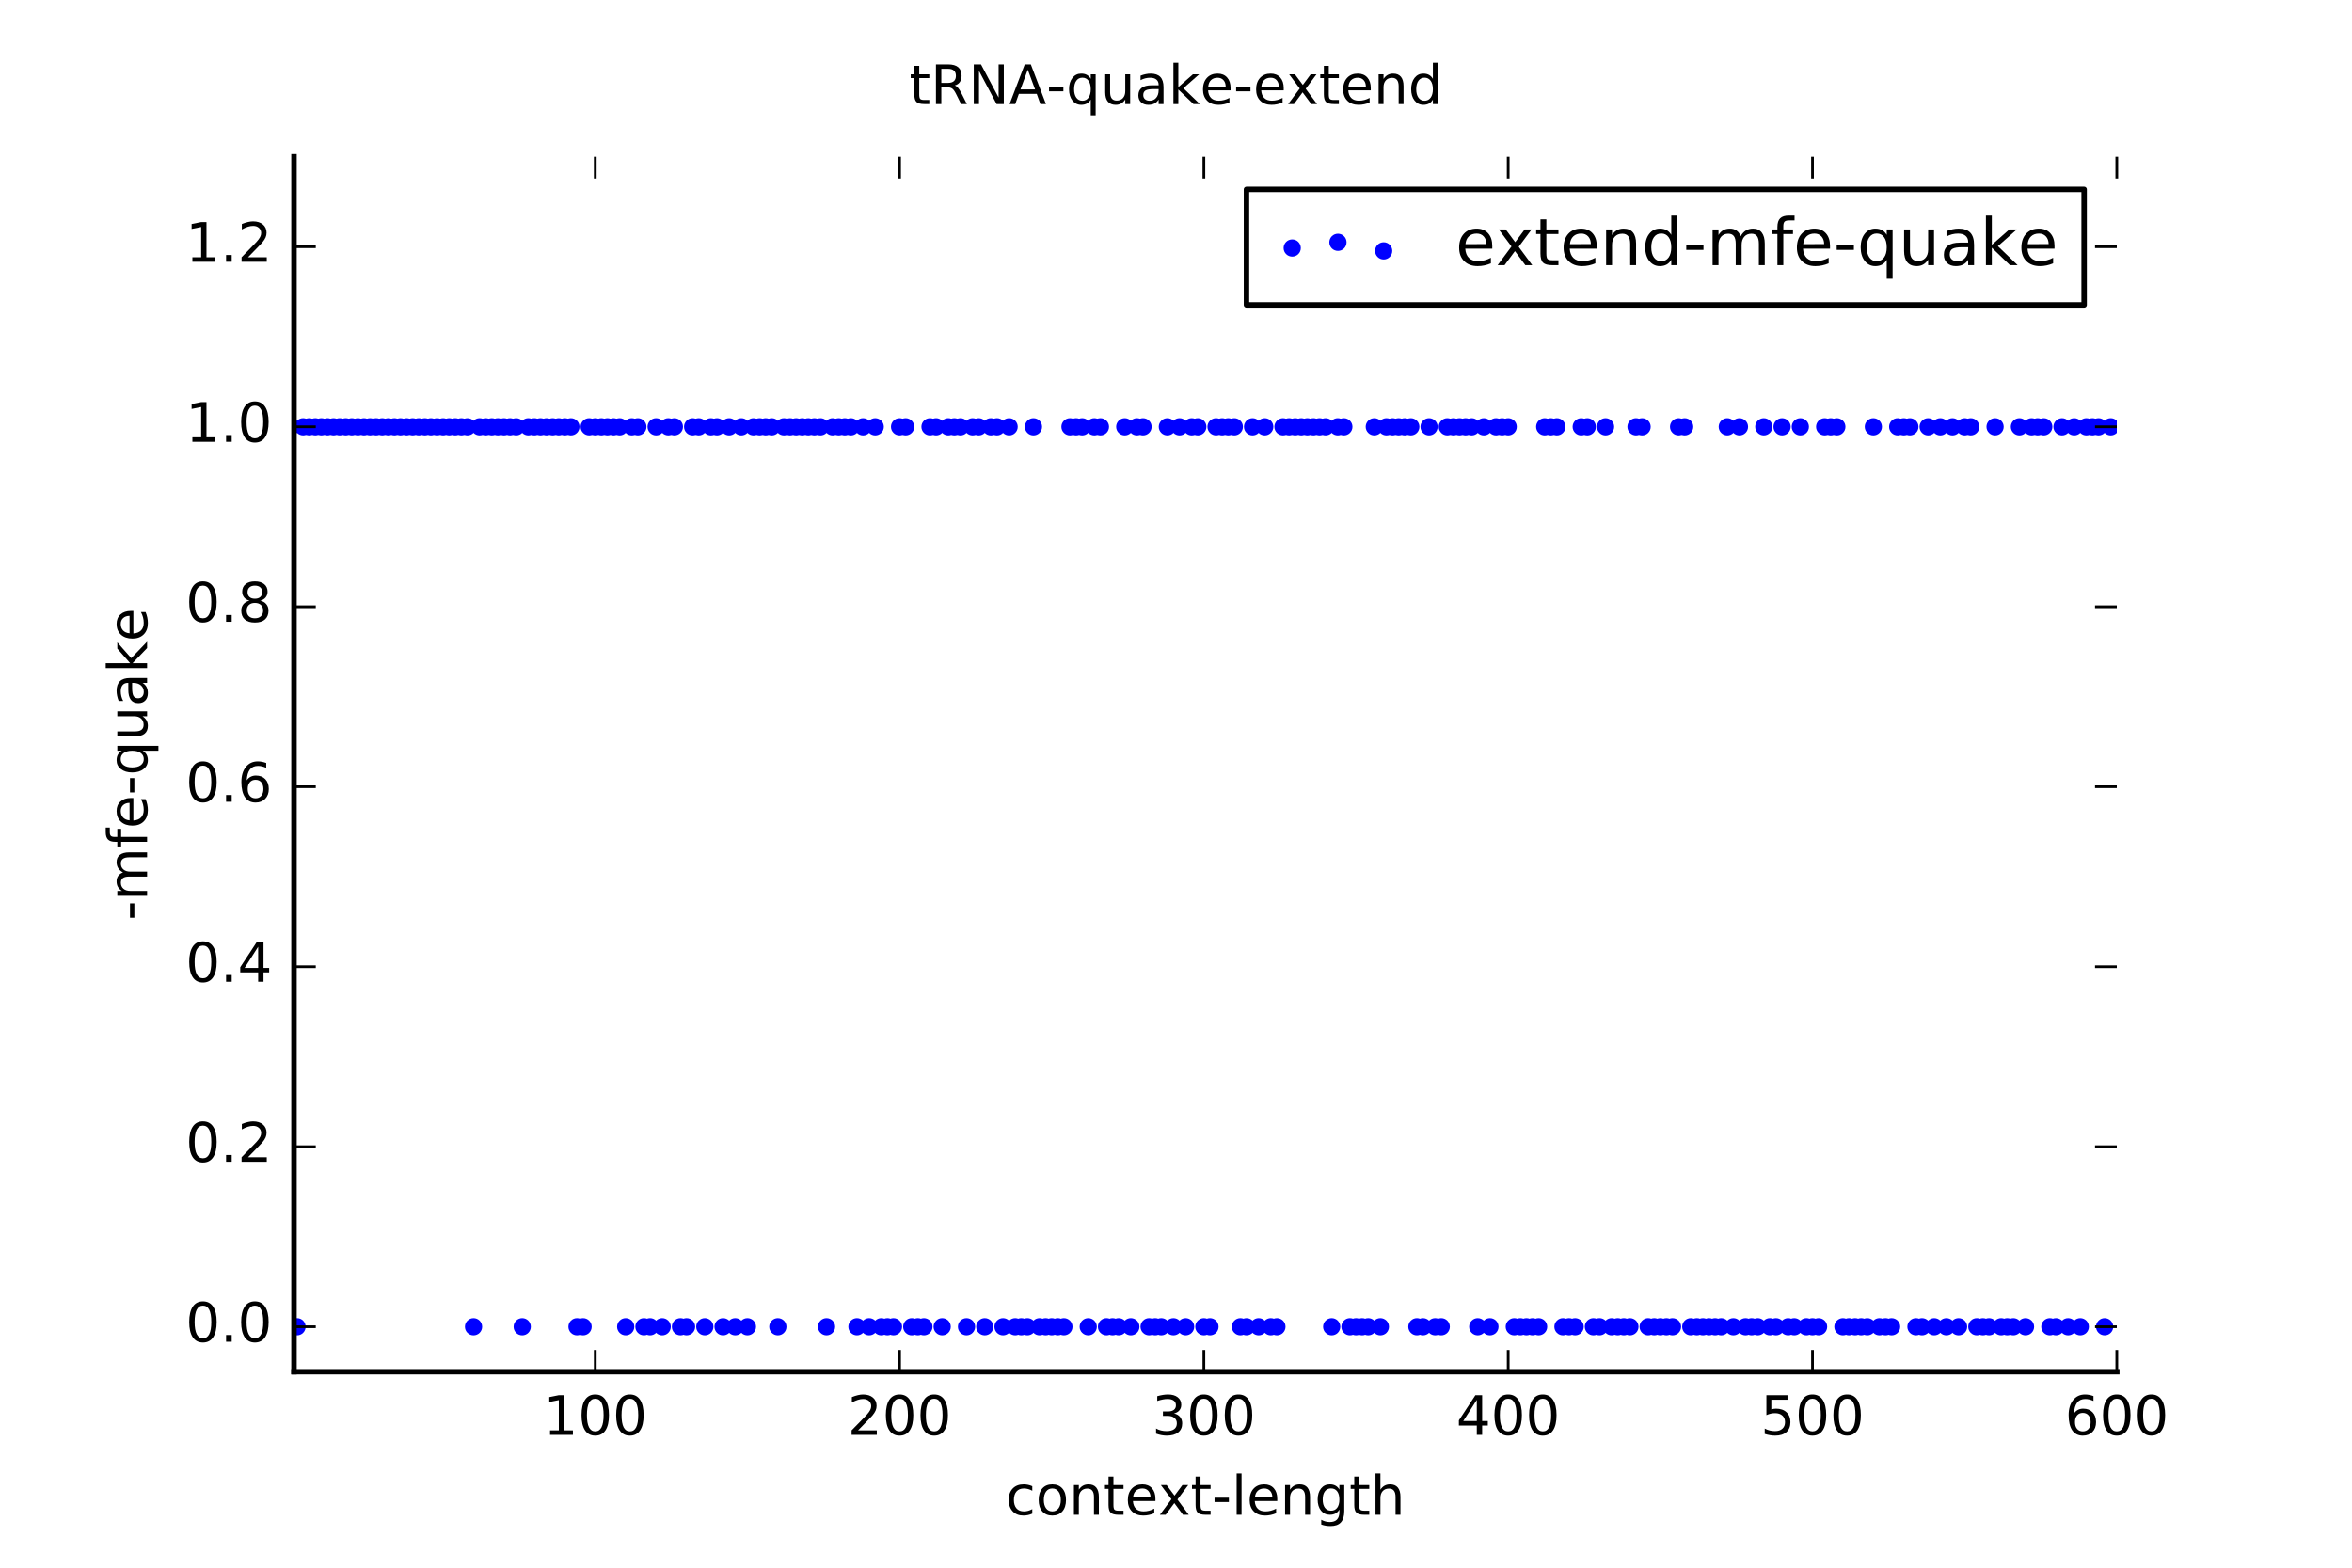 <?xml version="1.0" encoding="utf-8" standalone="no"?>
<!DOCTYPE svg PUBLIC "-//W3C//DTD SVG 1.1//EN"
  "http://www.w3.org/Graphics/SVG/1.1/DTD/svg11.dtd">
<!-- Created with matplotlib (http://matplotlib.org/) -->
<svg height="288pt" version="1.1" viewBox="0 0 432 288" width="432pt" xmlns="http://www.w3.org/2000/svg" xmlns:xlink="http://www.w3.org/1999/xlink">
 <defs>
  <style type="text/css">
*{stroke-linecap:butt;stroke-linejoin:round;stroke-miterlimit:100000;}
  </style>
 </defs>
 <g id="figure_1">
  <g id="patch_1">
   <path d="M 0 288 
L 432 288 
L 432 0 
L 0 0 
z
" style="fill:#ffffff;"/>
  </g>
  <g id="axes_1">
   <g id="patch_2">
    <path d="M 54 252 
L 388.8 252 
L 388.8 28.8 
L 54 28.8 
z
" style="fill:#ffffff;"/>
   </g>
   <g id="PathCollection_1">
    <defs>
     <path d="M 0 1.581 
C 0.419 1.581 0.822 1.415 1.118 1.118 
C 1.415 0.822 1.581 0.419 1.581 0 
C 1.581 -0.419 1.415 -0.822 1.118 -1.118 
C 0.822 -1.415 0.419 -1.581 0 -1.581 
C -0.419 -1.581 -0.822 -1.415 -1.118 -1.118 
C -1.415 -0.822 -1.581 -0.419 -1.581 0 
C -1.581 0.419 -1.415 0.822 -1.118 1.118 
C -0.822 1.415 -0.419 1.581 0 1.581 
z
" id="m8dd337667c"/>
    </defs>
    <g clip-path="url(#pcf09028567)">
     <use style="fill:#0000ff;" x="53.441" xlink:href="#m8dd337667c" y="78.4"/>
     <use style="fill:#0000ff;" x="54.559" xlink:href="#m8dd337667c" y="243.733"/>
     <use style="fill:#0000ff;" x="55.677" xlink:href="#m8dd337667c" y="78.4"/>
     <use style="fill:#0000ff;" x="56.795" xlink:href="#m8dd337667c" y="78.4"/>
     <use style="fill:#0000ff;" x="57.913" xlink:href="#m8dd337667c" y="78.4"/>
     <use style="fill:#0000ff;" x="59.03" xlink:href="#m8dd337667c" y="78.4"/>
     <use style="fill:#0000ff;" x="60.148" xlink:href="#m8dd337667c" y="78.4"/>
     <use style="fill:#0000ff;" x="61.266" xlink:href="#m8dd337667c" y="78.4"/>
     <use style="fill:#0000ff;" x="62.384" xlink:href="#m8dd337667c" y="78.4"/>
     <use style="fill:#0000ff;" x="63.502" xlink:href="#m8dd337667c" y="78.4"/>
     <use style="fill:#0000ff;" x="64.62" xlink:href="#m8dd337667c" y="78.4"/>
     <use style="fill:#0000ff;" x="65.738" xlink:href="#m8dd337667c" y="78.4"/>
     <use style="fill:#0000ff;" x="66.855" xlink:href="#m8dd337667c" y="78.4"/>
     <use style="fill:#0000ff;" x="67.973" xlink:href="#m8dd337667c" y="78.4"/>
     <use style="fill:#0000ff;" x="69.091" xlink:href="#m8dd337667c" y="78.4"/>
     <use style="fill:#0000ff;" x="70.209" xlink:href="#m8dd337667c" y="78.4"/>
     <use style="fill:#0000ff;" x="71.327" xlink:href="#m8dd337667c" y="78.4"/>
     <use style="fill:#0000ff;" x="72.445" xlink:href="#m8dd337667c" y="78.4"/>
     <use style="fill:#0000ff;" x="73.563" xlink:href="#m8dd337667c" y="78.4"/>
     <use style="fill:#0000ff;" x="74.68" xlink:href="#m8dd337667c" y="78.4"/>
     <use style="fill:#0000ff;" x="75.798" xlink:href="#m8dd337667c" y="78.4"/>
     <use style="fill:#0000ff;" x="76.916" xlink:href="#m8dd337667c" y="78.4"/>
     <use style="fill:#0000ff;" x="78.034" xlink:href="#m8dd337667c" y="78.4"/>
     <use style="fill:#0000ff;" x="79.152" xlink:href="#m8dd337667c" y="78.4"/>
     <use style="fill:#0000ff;" x="80.27" xlink:href="#m8dd337667c" y="78.4"/>
     <use style="fill:#0000ff;" x="81.388" xlink:href="#m8dd337667c" y="78.4"/>
     <use style="fill:#0000ff;" x="82.506" xlink:href="#m8dd337667c" y="78.4"/>
     <use style="fill:#0000ff;" x="83.623" xlink:href="#m8dd337667c" y="78.4"/>
     <use style="fill:#0000ff;" x="84.741" xlink:href="#m8dd337667c" y="78.4"/>
     <use style="fill:#0000ff;" x="85.859" xlink:href="#m8dd337667c" y="78.4"/>
     <use style="fill:#0000ff;" x="86.977" xlink:href="#m8dd337667c" y="243.733"/>
     <use style="fill:#0000ff;" x="88.095" xlink:href="#m8dd337667c" y="78.4"/>
     <use style="fill:#0000ff;" x="89.213" xlink:href="#m8dd337667c" y="78.4"/>
     <use style="fill:#0000ff;" x="90.331" xlink:href="#m8dd337667c" y="78.4"/>
     <use style="fill:#0000ff;" x="91.448" xlink:href="#m8dd337667c" y="78.4"/>
     <use style="fill:#0000ff;" x="92.566" xlink:href="#m8dd337667c" y="78.4"/>
     <use style="fill:#0000ff;" x="93.684" xlink:href="#m8dd337667c" y="78.4"/>
     <use style="fill:#0000ff;" x="94.802" xlink:href="#m8dd337667c" y="78.4"/>
     <use style="fill:#0000ff;" x="95.92" xlink:href="#m8dd337667c" y="243.733"/>
     <use style="fill:#0000ff;" x="97.038" xlink:href="#m8dd337667c" y="78.4"/>
     <use style="fill:#0000ff;" x="98.156" xlink:href="#m8dd337667c" y="78.4"/>
     <use style="fill:#0000ff;" x="99.273" xlink:href="#m8dd337667c" y="78.4"/>
     <use style="fill:#0000ff;" x="100.391" xlink:href="#m8dd337667c" y="78.4"/>
     <use style="fill:#0000ff;" x="101.509" xlink:href="#m8dd337667c" y="78.4"/>
     <use style="fill:#0000ff;" x="102.627" xlink:href="#m8dd337667c" y="78.4"/>
     <use style="fill:#0000ff;" x="103.745" xlink:href="#m8dd337667c" y="78.4"/>
     <use style="fill:#0000ff;" x="104.863" xlink:href="#m8dd337667c" y="78.4"/>
     <use style="fill:#0000ff;" x="105.981" xlink:href="#m8dd337667c" y="243.733"/>
     <use style="fill:#0000ff;" x="107.098" xlink:href="#m8dd337667c" y="243.733"/>
     <use style="fill:#0000ff;" x="108.216" xlink:href="#m8dd337667c" y="78.4"/>
     <use style="fill:#0000ff;" x="109.334" xlink:href="#m8dd337667c" y="78.4"/>
     <use style="fill:#0000ff;" x="110.452" xlink:href="#m8dd337667c" y="78.4"/>
     <use style="fill:#0000ff;" x="111.57" xlink:href="#m8dd337667c" y="78.4"/>
     <use style="fill:#0000ff;" x="112.688" xlink:href="#m8dd337667c" y="78.4"/>
     <use style="fill:#0000ff;" x="113.806" xlink:href="#m8dd337667c" y="78.4"/>
     <use style="fill:#0000ff;" x="114.924" xlink:href="#m8dd337667c" y="243.733"/>
     <use style="fill:#0000ff;" x="116.041" xlink:href="#m8dd337667c" y="78.4"/>
     <use style="fill:#0000ff;" x="117.159" xlink:href="#m8dd337667c" y="78.4"/>
     <use style="fill:#0000ff;" x="118.277" xlink:href="#m8dd337667c" y="243.733"/>
     <use style="fill:#0000ff;" x="119.395" xlink:href="#m8dd337667c" y="243.733"/>
     <use style="fill:#0000ff;" x="120.513" xlink:href="#m8dd337667c" y="78.4"/>
     <use style="fill:#0000ff;" x="121.631" xlink:href="#m8dd337667c" y="243.733"/>
     <use style="fill:#0000ff;" x="122.749" xlink:href="#m8dd337667c" y="78.4"/>
     <use style="fill:#0000ff;" x="123.866" xlink:href="#m8dd337667c" y="78.4"/>
     <use style="fill:#0000ff;" x="124.984" xlink:href="#m8dd337667c" y="243.733"/>
     <use style="fill:#0000ff;" x="126.102" xlink:href="#m8dd337667c" y="243.733"/>
     <use style="fill:#0000ff;" x="127.22" xlink:href="#m8dd337667c" y="78.4"/>
     <use style="fill:#0000ff;" x="128.338" xlink:href="#m8dd337667c" y="78.4"/>
     <use style="fill:#0000ff;" x="129.456" xlink:href="#m8dd337667c" y="243.733"/>
     <use style="fill:#0000ff;" x="130.574" xlink:href="#m8dd337667c" y="78.4"/>
     <use style="fill:#0000ff;" x="131.691" xlink:href="#m8dd337667c" y="78.4"/>
     <use style="fill:#0000ff;" x="132.809" xlink:href="#m8dd337667c" y="243.733"/>
     <use style="fill:#0000ff;" x="133.927" xlink:href="#m8dd337667c" y="78.4"/>
     <use style="fill:#0000ff;" x="135.045" xlink:href="#m8dd337667c" y="243.733"/>
     <use style="fill:#0000ff;" x="136.163" xlink:href="#m8dd337667c" y="78.4"/>
     <use style="fill:#0000ff;" x="137.281" xlink:href="#m8dd337667c" y="243.733"/>
     <use style="fill:#0000ff;" x="138.399" xlink:href="#m8dd337667c" y="78.4"/>
     <use style="fill:#0000ff;" x="139.517" xlink:href="#m8dd337667c" y="78.4"/>
     <use style="fill:#0000ff;" x="140.634" xlink:href="#m8dd337667c" y="78.4"/>
     <use style="fill:#0000ff;" x="141.752" xlink:href="#m8dd337667c" y="78.4"/>
     <use style="fill:#0000ff;" x="142.87" xlink:href="#m8dd337667c" y="243.733"/>
     <use style="fill:#0000ff;" x="143.988" xlink:href="#m8dd337667c" y="78.4"/>
     <use style="fill:#0000ff;" x="145.106" xlink:href="#m8dd337667c" y="78.4"/>
     <use style="fill:#0000ff;" x="146.224" xlink:href="#m8dd337667c" y="78.4"/>
     <use style="fill:#0000ff;" x="147.342" xlink:href="#m8dd337667c" y="78.4"/>
     <use style="fill:#0000ff;" x="148.459" xlink:href="#m8dd337667c" y="78.4"/>
     <use style="fill:#0000ff;" x="149.577" xlink:href="#m8dd337667c" y="78.4"/>
     <use style="fill:#0000ff;" x="150.695" xlink:href="#m8dd337667c" y="78.4"/>
     <use style="fill:#0000ff;" x="151.813" xlink:href="#m8dd337667c" y="243.733"/>
     <use style="fill:#0000ff;" x="152.931" xlink:href="#m8dd337667c" y="78.4"/>
     <use style="fill:#0000ff;" x="154.049" xlink:href="#m8dd337667c" y="78.4"/>
     <use style="fill:#0000ff;" x="155.167" xlink:href="#m8dd337667c" y="78.4"/>
     <use style="fill:#0000ff;" x="156.284" xlink:href="#m8dd337667c" y="78.4"/>
     <use style="fill:#0000ff;" x="157.402" xlink:href="#m8dd337667c" y="243.733"/>
     <use style="fill:#0000ff;" x="158.52" xlink:href="#m8dd337667c" y="78.4"/>
     <use style="fill:#0000ff;" x="159.638" xlink:href="#m8dd337667c" y="243.733"/>
     <use style="fill:#0000ff;" x="160.756" xlink:href="#m8dd337667c" y="78.4"/>
     <use style="fill:#0000ff;" x="161.874" xlink:href="#m8dd337667c" y="243.733"/>
     <use style="fill:#0000ff;" x="162.992" xlink:href="#m8dd337667c" y="243.733"/>
     <use style="fill:#0000ff;" x="164.11" xlink:href="#m8dd337667c" y="243.733"/>
     <use style="fill:#0000ff;" x="165.227" xlink:href="#m8dd337667c" y="78.4"/>
     <use style="fill:#0000ff;" x="166.345" xlink:href="#m8dd337667c" y="78.4"/>
     <use style="fill:#0000ff;" x="167.463" xlink:href="#m8dd337667c" y="243.733"/>
     <use style="fill:#0000ff;" x="168.581" xlink:href="#m8dd337667c" y="243.733"/>
     <use style="fill:#0000ff;" x="169.699" xlink:href="#m8dd337667c" y="243.733"/>
     <use style="fill:#0000ff;" x="170.817" xlink:href="#m8dd337667c" y="78.4"/>
     <use style="fill:#0000ff;" x="171.935" xlink:href="#m8dd337667c" y="78.4"/>
     <use style="fill:#0000ff;" x="173.052" xlink:href="#m8dd337667c" y="243.733"/>
     <use style="fill:#0000ff;" x="174.17" xlink:href="#m8dd337667c" y="78.4"/>
     <use style="fill:#0000ff;" x="175.288" xlink:href="#m8dd337667c" y="78.4"/>
     <use style="fill:#0000ff;" x="176.406" xlink:href="#m8dd337667c" y="78.4"/>
     <use style="fill:#0000ff;" x="177.524" xlink:href="#m8dd337667c" y="243.733"/>
     <use style="fill:#0000ff;" x="178.642" xlink:href="#m8dd337667c" y="78.4"/>
     <use style="fill:#0000ff;" x="179.76" xlink:href="#m8dd337667c" y="78.4"/>
     <use style="fill:#0000ff;" x="180.877" xlink:href="#m8dd337667c" y="243.733"/>
     <use style="fill:#0000ff;" x="181.995" xlink:href="#m8dd337667c" y="78.4"/>
     <use style="fill:#0000ff;" x="183.113" xlink:href="#m8dd337667c" y="78.4"/>
     <use style="fill:#0000ff;" x="184.231" xlink:href="#m8dd337667c" y="243.733"/>
     <use style="fill:#0000ff;" x="185.349" xlink:href="#m8dd337667c" y="78.4"/>
     <use style="fill:#0000ff;" x="186.467" xlink:href="#m8dd337667c" y="243.733"/>
     <use style="fill:#0000ff;" x="187.585" xlink:href="#m8dd337667c" y="243.733"/>
     <use style="fill:#0000ff;" x="188.703" xlink:href="#m8dd337667c" y="243.733"/>
     <use style="fill:#0000ff;" x="189.82" xlink:href="#m8dd337667c" y="78.4"/>
     <use style="fill:#0000ff;" x="190.938" xlink:href="#m8dd337667c" y="243.733"/>
     <use style="fill:#0000ff;" x="192.056" xlink:href="#m8dd337667c" y="243.733"/>
     <use style="fill:#0000ff;" x="193.174" xlink:href="#m8dd337667c" y="243.733"/>
     <use style="fill:#0000ff;" x="194.292" xlink:href="#m8dd337667c" y="243.733"/>
     <use style="fill:#0000ff;" x="195.41" xlink:href="#m8dd337667c" y="243.733"/>
     <use style="fill:#0000ff;" x="196.528" xlink:href="#m8dd337667c" y="78.4"/>
     <use style="fill:#0000ff;" x="197.645" xlink:href="#m8dd337667c" y="78.4"/>
     <use style="fill:#0000ff;" x="198.763" xlink:href="#m8dd337667c" y="78.4"/>
     <use style="fill:#0000ff;" x="199.881" xlink:href="#m8dd337667c" y="243.733"/>
     <use style="fill:#0000ff;" x="200.999" xlink:href="#m8dd337667c" y="78.4"/>
     <use style="fill:#0000ff;" x="202.117" xlink:href="#m8dd337667c" y="78.4"/>
     <use style="fill:#0000ff;" x="203.235" xlink:href="#m8dd337667c" y="243.733"/>
     <use style="fill:#0000ff;" x="204.353" xlink:href="#m8dd337667c" y="243.733"/>
     <use style="fill:#0000ff;" x="205.47" xlink:href="#m8dd337667c" y="243.733"/>
     <use style="fill:#0000ff;" x="206.588" xlink:href="#m8dd337667c" y="78.4"/>
     <use style="fill:#0000ff;" x="207.706" xlink:href="#m8dd337667c" y="243.733"/>
     <use style="fill:#0000ff;" x="208.824" xlink:href="#m8dd337667c" y="78.4"/>
     <use style="fill:#0000ff;" x="209.942" xlink:href="#m8dd337667c" y="78.4"/>
     <use style="fill:#0000ff;" x="211.06" xlink:href="#m8dd337667c" y="243.733"/>
     <use style="fill:#0000ff;" x="212.178" xlink:href="#m8dd337667c" y="243.733"/>
     <use style="fill:#0000ff;" x="213.295" xlink:href="#m8dd337667c" y="243.733"/>
     <use style="fill:#0000ff;" x="214.413" xlink:href="#m8dd337667c" y="78.4"/>
     <use style="fill:#0000ff;" x="215.531" xlink:href="#m8dd337667c" y="243.733"/>
     <use style="fill:#0000ff;" x="216.649" xlink:href="#m8dd337667c" y="78.4"/>
     <use style="fill:#0000ff;" x="217.767" xlink:href="#m8dd337667c" y="243.733"/>
     <use style="fill:#0000ff;" x="218.885" xlink:href="#m8dd337667c" y="78.4"/>
     <use style="fill:#0000ff;" x="220.003" xlink:href="#m8dd337667c" y="78.4"/>
     <use style="fill:#0000ff;" x="221.121" xlink:href="#m8dd337667c" y="243.733"/>
     <use style="fill:#0000ff;" x="222.238" xlink:href="#m8dd337667c" y="243.733"/>
     <use style="fill:#0000ff;" x="223.356" xlink:href="#m8dd337667c" y="78.4"/>
     <use style="fill:#0000ff;" x="224.474" xlink:href="#m8dd337667c" y="78.4"/>
     <use style="fill:#0000ff;" x="225.592" xlink:href="#m8dd337667c" y="78.4"/>
     <use style="fill:#0000ff;" x="226.71" xlink:href="#m8dd337667c" y="78.4"/>
     <use style="fill:#0000ff;" x="227.828" xlink:href="#m8dd337667c" y="243.733"/>
     <use style="fill:#0000ff;" x="228.946" xlink:href="#m8dd337667c" y="243.733"/>
     <use style="fill:#0000ff;" x="230.063" xlink:href="#m8dd337667c" y="78.4"/>
     <use style="fill:#0000ff;" x="231.181" xlink:href="#m8dd337667c" y="243.733"/>
     <use style="fill:#0000ff;" x="232.299" xlink:href="#m8dd337667c" y="78.4"/>
     <use style="fill:#0000ff;" x="233.417" xlink:href="#m8dd337667c" y="243.733"/>
     <use style="fill:#0000ff;" x="234.535" xlink:href="#m8dd337667c" y="243.733"/>
     <use style="fill:#0000ff;" x="235.653" xlink:href="#m8dd337667c" y="78.4"/>
     <use style="fill:#0000ff;" x="236.771" xlink:href="#m8dd337667c" y="78.4"/>
     <use style="fill:#0000ff;" x="237.888" xlink:href="#m8dd337667c" y="78.4"/>
     <use style="fill:#0000ff;" x="239.006" xlink:href="#m8dd337667c" y="78.4"/>
     <use style="fill:#0000ff;" x="240.124" xlink:href="#m8dd337667c" y="78.4"/>
     <use style="fill:#0000ff;" x="241.242" xlink:href="#m8dd337667c" y="78.4"/>
     <use style="fill:#0000ff;" x="242.36" xlink:href="#m8dd337667c" y="78.4"/>
     <use style="fill:#0000ff;" x="243.478" xlink:href="#m8dd337667c" y="78.4"/>
     <use style="fill:#0000ff;" x="244.596" xlink:href="#m8dd337667c" y="243.733"/>
     <use style="fill:#0000ff;" x="245.714" xlink:href="#m8dd337667c" y="78.4"/>
     <use style="fill:#0000ff;" x="246.831" xlink:href="#m8dd337667c" y="78.4"/>
     <use style="fill:#0000ff;" x="247.949" xlink:href="#m8dd337667c" y="243.733"/>
     <use style="fill:#0000ff;" x="249.067" xlink:href="#m8dd337667c" y="243.733"/>
     <use style="fill:#0000ff;" x="250.185" xlink:href="#m8dd337667c" y="243.733"/>
     <use style="fill:#0000ff;" x="251.303" xlink:href="#m8dd337667c" y="243.733"/>
     <use style="fill:#0000ff;" x="252.421" xlink:href="#m8dd337667c" y="78.4"/>
     <use style="fill:#0000ff;" x="253.539" xlink:href="#m8dd337667c" y="243.733"/>
     <use style="fill:#0000ff;" x="254.656" xlink:href="#m8dd337667c" y="78.4"/>
     <use style="fill:#0000ff;" x="255.774" xlink:href="#m8dd337667c" y="78.4"/>
     <use style="fill:#0000ff;" x="256.892" xlink:href="#m8dd337667c" y="78.4"/>
     <use style="fill:#0000ff;" x="258.01" xlink:href="#m8dd337667c" y="78.4"/>
     <use style="fill:#0000ff;" x="259.128" xlink:href="#m8dd337667c" y="78.4"/>
     <use style="fill:#0000ff;" x="260.246" xlink:href="#m8dd337667c" y="243.733"/>
     <use style="fill:#0000ff;" x="261.364" xlink:href="#m8dd337667c" y="243.733"/>
     <use style="fill:#0000ff;" x="262.481" xlink:href="#m8dd337667c" y="78.4"/>
     <use style="fill:#0000ff;" x="263.599" xlink:href="#m8dd337667c" y="243.733"/>
     <use style="fill:#0000ff;" x="264.717" xlink:href="#m8dd337667c" y="243.733"/>
     <use style="fill:#0000ff;" x="265.835" xlink:href="#m8dd337667c" y="78.4"/>
     <use style="fill:#0000ff;" x="266.953" xlink:href="#m8dd337667c" y="78.4"/>
     <use style="fill:#0000ff;" x="268.071" xlink:href="#m8dd337667c" y="78.4"/>
     <use style="fill:#0000ff;" x="269.189" xlink:href="#m8dd337667c" y="78.4"/>
     <use style="fill:#0000ff;" x="270.307" xlink:href="#m8dd337667c" y="78.4"/>
     <use style="fill:#0000ff;" x="271.424" xlink:href="#m8dd337667c" y="243.733"/>
     <use style="fill:#0000ff;" x="272.542" xlink:href="#m8dd337667c" y="78.4"/>
     <use style="fill:#0000ff;" x="273.66" xlink:href="#m8dd337667c" y="243.733"/>
     <use style="fill:#0000ff;" x="274.778" xlink:href="#m8dd337667c" y="78.4"/>
     <use style="fill:#0000ff;" x="275.896" xlink:href="#m8dd337667c" y="78.4"/>
     <use style="fill:#0000ff;" x="277.014" xlink:href="#m8dd337667c" y="78.4"/>
     <use style="fill:#0000ff;" x="278.132" xlink:href="#m8dd337667c" y="243.733"/>
     <use style="fill:#0000ff;" x="279.249" xlink:href="#m8dd337667c" y="243.733"/>
     <use style="fill:#0000ff;" x="280.367" xlink:href="#m8dd337667c" y="243.733"/>
     <use style="fill:#0000ff;" x="281.485" xlink:href="#m8dd337667c" y="243.733"/>
     <use style="fill:#0000ff;" x="282.603" xlink:href="#m8dd337667c" y="243.733"/>
     <use style="fill:#0000ff;" x="283.721" xlink:href="#m8dd337667c" y="78.4"/>
     <use style="fill:#0000ff;" x="284.839" xlink:href="#m8dd337667c" y="78.4"/>
     <use style="fill:#0000ff;" x="285.957" xlink:href="#m8dd337667c" y="78.4"/>
     <use style="fill:#0000ff;" x="287.074" xlink:href="#m8dd337667c" y="243.733"/>
     <use style="fill:#0000ff;" x="288.192" xlink:href="#m8dd337667c" y="243.733"/>
     <use style="fill:#0000ff;" x="289.31" xlink:href="#m8dd337667c" y="243.733"/>
     <use style="fill:#0000ff;" x="290.428" xlink:href="#m8dd337667c" y="78.4"/>
     <use style="fill:#0000ff;" x="291.546" xlink:href="#m8dd337667c" y="78.4"/>
     <use style="fill:#0000ff;" x="292.664" xlink:href="#m8dd337667c" y="243.733"/>
     <use style="fill:#0000ff;" x="293.782" xlink:href="#m8dd337667c" y="243.733"/>
     <use style="fill:#0000ff;" x="294.899" xlink:href="#m8dd337667c" y="78.4"/>
     <use style="fill:#0000ff;" x="296.017" xlink:href="#m8dd337667c" y="243.733"/>
     <use style="fill:#0000ff;" x="297.135" xlink:href="#m8dd337667c" y="243.733"/>
     <use style="fill:#0000ff;" x="298.253" xlink:href="#m8dd337667c" y="243.733"/>
     <use style="fill:#0000ff;" x="299.371" xlink:href="#m8dd337667c" y="243.733"/>
     <use style="fill:#0000ff;" x="300.489" xlink:href="#m8dd337667c" y="78.4"/>
     <use style="fill:#0000ff;" x="301.607" xlink:href="#m8dd337667c" y="78.4"/>
     <use style="fill:#0000ff;" x="302.725" xlink:href="#m8dd337667c" y="243.733"/>
     <use style="fill:#0000ff;" x="303.842" xlink:href="#m8dd337667c" y="243.733"/>
     <use style="fill:#0000ff;" x="304.96" xlink:href="#m8dd337667c" y="243.733"/>
     <use style="fill:#0000ff;" x="306.078" xlink:href="#m8dd337667c" y="243.733"/>
     <use style="fill:#0000ff;" x="307.196" xlink:href="#m8dd337667c" y="243.733"/>
     <use style="fill:#0000ff;" x="308.314" xlink:href="#m8dd337667c" y="78.4"/>
     <use style="fill:#0000ff;" x="309.432" xlink:href="#m8dd337667c" y="78.4"/>
     <use style="fill:#0000ff;" x="310.55" xlink:href="#m8dd337667c" y="243.733"/>
     <use style="fill:#0000ff;" x="311.667" xlink:href="#m8dd337667c" y="243.733"/>
     <use style="fill:#0000ff;" x="312.785" xlink:href="#m8dd337667c" y="243.733"/>
     <use style="fill:#0000ff;" x="313.903" xlink:href="#m8dd337667c" y="243.733"/>
     <use style="fill:#0000ff;" x="315.021" xlink:href="#m8dd337667c" y="243.733"/>
     <use style="fill:#0000ff;" x="316.139" xlink:href="#m8dd337667c" y="243.733"/>
     <use style="fill:#0000ff;" x="317.257" xlink:href="#m8dd337667c" y="78.4"/>
     <use style="fill:#0000ff;" x="318.375" xlink:href="#m8dd337667c" y="243.733"/>
     <use style="fill:#0000ff;" x="319.492" xlink:href="#m8dd337667c" y="78.4"/>
     <use style="fill:#0000ff;" x="320.61" xlink:href="#m8dd337667c" y="243.733"/>
     <use style="fill:#0000ff;" x="321.728" xlink:href="#m8dd337667c" y="243.733"/>
     <use style="fill:#0000ff;" x="322.846" xlink:href="#m8dd337667c" y="243.733"/>
     <use style="fill:#0000ff;" x="323.964" xlink:href="#m8dd337667c" y="78.4"/>
     <use style="fill:#0000ff;" x="325.082" xlink:href="#m8dd337667c" y="243.733"/>
     <use style="fill:#0000ff;" x="326.2" xlink:href="#m8dd337667c" y="243.733"/>
     <use style="fill:#0000ff;" x="327.318" xlink:href="#m8dd337667c" y="78.4"/>
     <use style="fill:#0000ff;" x="328.435" xlink:href="#m8dd337667c" y="243.733"/>
     <use style="fill:#0000ff;" x="329.553" xlink:href="#m8dd337667c" y="243.733"/>
     <use style="fill:#0000ff;" x="330.671" xlink:href="#m8dd337667c" y="78.4"/>
     <use style="fill:#0000ff;" x="331.789" xlink:href="#m8dd337667c" y="243.733"/>
     <use style="fill:#0000ff;" x="332.907" xlink:href="#m8dd337667c" y="243.733"/>
     <use style="fill:#0000ff;" x="334.025" xlink:href="#m8dd337667c" y="243.733"/>
     <use style="fill:#0000ff;" x="335.143" xlink:href="#m8dd337667c" y="78.4"/>
     <use style="fill:#0000ff;" x="336.26" xlink:href="#m8dd337667c" y="78.4"/>
     <use style="fill:#0000ff;" x="337.378" xlink:href="#m8dd337667c" y="78.4"/>
     <use style="fill:#0000ff;" x="338.496" xlink:href="#m8dd337667c" y="243.733"/>
     <use style="fill:#0000ff;" x="339.614" xlink:href="#m8dd337667c" y="243.733"/>
     <use style="fill:#0000ff;" x="340.732" xlink:href="#m8dd337667c" y="243.733"/>
     <use style="fill:#0000ff;" x="341.85" xlink:href="#m8dd337667c" y="243.733"/>
     <use style="fill:#0000ff;" x="342.968" xlink:href="#m8dd337667c" y="243.733"/>
     <use style="fill:#0000ff;" x="344.085" xlink:href="#m8dd337667c" y="78.4"/>
     <use style="fill:#0000ff;" x="345.203" xlink:href="#m8dd337667c" y="243.733"/>
     <use style="fill:#0000ff;" x="346.321" xlink:href="#m8dd337667c" y="243.733"/>
     <use style="fill:#0000ff;" x="347.439" xlink:href="#m8dd337667c" y="243.733"/>
     <use style="fill:#0000ff;" x="348.557" xlink:href="#m8dd337667c" y="78.4"/>
     <use style="fill:#0000ff;" x="349.675" xlink:href="#m8dd337667c" y="78.4"/>
     <use style="fill:#0000ff;" x="350.793" xlink:href="#m8dd337667c" y="78.4"/>
     <use style="fill:#0000ff;" x="351.911" xlink:href="#m8dd337667c" y="243.733"/>
     <use style="fill:#0000ff;" x="353.028" xlink:href="#m8dd337667c" y="243.733"/>
     <use style="fill:#0000ff;" x="354.146" xlink:href="#m8dd337667c" y="78.4"/>
     <use style="fill:#0000ff;" x="355.264" xlink:href="#m8dd337667c" y="243.733"/>
     <use style="fill:#0000ff;" x="356.382" xlink:href="#m8dd337667c" y="78.4"/>
     <use style="fill:#0000ff;" x="357.5" xlink:href="#m8dd337667c" y="243.733"/>
     <use style="fill:#0000ff;" x="358.618" xlink:href="#m8dd337667c" y="78.4"/>
     <use style="fill:#0000ff;" x="359.736" xlink:href="#m8dd337667c" y="243.733"/>
     <use style="fill:#0000ff;" x="360.853" xlink:href="#m8dd337667c" y="78.4"/>
     <use style="fill:#0000ff;" x="361.971" xlink:href="#m8dd337667c" y="78.4"/>
     <use style="fill:#0000ff;" x="363.089" xlink:href="#m8dd337667c" y="243.733"/>
     <use style="fill:#0000ff;" x="364.207" xlink:href="#m8dd337667c" y="243.733"/>
     <use style="fill:#0000ff;" x="365.325" xlink:href="#m8dd337667c" y="243.733"/>
     <use style="fill:#0000ff;" x="366.443" xlink:href="#m8dd337667c" y="78.4"/>
     <use style="fill:#0000ff;" x="367.561" xlink:href="#m8dd337667c" y="243.733"/>
     <use style="fill:#0000ff;" x="368.678" xlink:href="#m8dd337667c" y="243.733"/>
     <use style="fill:#0000ff;" x="369.796" xlink:href="#m8dd337667c" y="243.733"/>
     <use style="fill:#0000ff;" x="370.914" xlink:href="#m8dd337667c" y="78.4"/>
     <use style="fill:#0000ff;" x="372.032" xlink:href="#m8dd337667c" y="243.733"/>
     <use style="fill:#0000ff;" x="373.15" xlink:href="#m8dd337667c" y="78.4"/>
     <use style="fill:#0000ff;" x="374.268" xlink:href="#m8dd337667c" y="78.4"/>
     <use style="fill:#0000ff;" x="375.386" xlink:href="#m8dd337667c" y="78.4"/>
     <use style="fill:#0000ff;" x="376.504" xlink:href="#m8dd337667c" y="243.733"/>
     <use style="fill:#0000ff;" x="377.621" xlink:href="#m8dd337667c" y="243.733"/>
     <use style="fill:#0000ff;" x="378.739" xlink:href="#m8dd337667c" y="78.4"/>
     <use style="fill:#0000ff;" x="379.857" xlink:href="#m8dd337667c" y="243.733"/>
     <use style="fill:#0000ff;" x="380.975" xlink:href="#m8dd337667c" y="78.4"/>
     <use style="fill:#0000ff;" x="382.093" xlink:href="#m8dd337667c" y="243.733"/>
     <use style="fill:#0000ff;" x="383.211" xlink:href="#m8dd337667c" y="78.4"/>
     <use style="fill:#0000ff;" x="384.329" xlink:href="#m8dd337667c" y="78.4"/>
     <use style="fill:#0000ff;" x="385.446" xlink:href="#m8dd337667c" y="78.4"/>
     <use style="fill:#0000ff;" x="386.564" xlink:href="#m8dd337667c" y="243.733"/>
     <use style="fill:#0000ff;" x="387.682" xlink:href="#m8dd337667c" y="78.4"/>
    </g>
   </g>
   <g id="patch_3">
    <path d="M 54 252 
L 388.8 252 
" style="fill:none;stroke:#000000;stroke-linecap:square;stroke-linejoin:miter;"/>
   </g>
   <g id="patch_4">
    <path d="M 54 252 
L 54 28.8 
" style="fill:none;stroke:#000000;stroke-linecap:square;stroke-linejoin:miter;"/>
   </g>
   <g id="matplotlib.axis_1">
    <g id="xtick_1">
     <g id="line2d_1">
      <defs>
       <path d="M 0 0 
L 0 -4 
" id="m827b8bb1bf" style="stroke:#000000;stroke-width:0.5;"/>
      </defs>
      <g>
       <use style="stroke:#000000;stroke-width:0.5;" x="109.334" xlink:href="#m827b8bb1bf" y="252.0"/>
      </g>
     </g>
     <g id="line2d_2">
      <defs>
       <path d="M 0 0 
L 0 4 
" id="m2f086c9b16" style="stroke:#000000;stroke-width:0.5;"/>
      </defs>
      <g>
       <use style="stroke:#000000;stroke-width:0.5;" x="109.334" xlink:href="#m2f086c9b16" y="28.8"/>
      </g>
     </g>
     <g id="text_1">
      <!-- 100 -->
      <defs>
       <path d="M 31.781 66.406 
Q 24.172 66.406 20.328 58.906 
Q 16.5 51.422 16.5 36.375 
Q 16.5 21.391 20.328 13.891 
Q 24.172 6.391 31.781 6.391 
Q 39.453 6.391 43.281 13.891 
Q 47.125 21.391 47.125 36.375 
Q 47.125 51.422 43.281 58.906 
Q 39.453 66.406 31.781 66.406 
M 31.781 74.219 
Q 44.047 74.219 50.516 64.516 
Q 56.984 54.828 56.984 36.375 
Q 56.984 17.969 50.516 8.266 
Q 44.047 -1.422 31.781 -1.422 
Q 19.531 -1.422 13.062 8.266 
Q 6.594 17.969 6.594 36.375 
Q 6.594 54.828 13.062 64.516 
Q 19.531 74.219 31.781 74.219 
" id="BitstreamVeraSans-Roman-30"/>
       <path d="M 12.406 8.297 
L 28.516 8.297 
L 28.516 63.922 
L 10.984 60.406 
L 10.984 69.391 
L 28.422 72.906 
L 38.281 72.906 
L 38.281 8.297 
L 54.391 8.297 
L 54.391 0 
L 12.406 0 
z
" id="BitstreamVeraSans-Roman-31"/>
      </defs>
      <g transform="translate(99.79 263.598)scale(0.1 -0.1)">
       <use xlink:href="#BitstreamVeraSans-Roman-31"/>
       <use x="63.623" xlink:href="#BitstreamVeraSans-Roman-30"/>
       <use x="127.246" xlink:href="#BitstreamVeraSans-Roman-30"/>
      </g>
     </g>
    </g>
    <g id="xtick_2">
     <g id="line2d_3">
      <g>
       <use style="stroke:#000000;stroke-width:0.5;" x="165.227" xlink:href="#m827b8bb1bf" y="252.0"/>
      </g>
     </g>
     <g id="line2d_4">
      <g>
       <use style="stroke:#000000;stroke-width:0.5;" x="165.227" xlink:href="#m2f086c9b16" y="28.8"/>
      </g>
     </g>
     <g id="text_2">
      <!-- 200 -->
      <defs>
       <path d="M 19.188 8.297 
L 53.609 8.297 
L 53.609 0 
L 7.328 0 
L 7.328 8.297 
Q 12.938 14.109 22.625 23.891 
Q 32.328 33.688 34.812 36.531 
Q 39.547 41.844 41.422 45.531 
Q 43.312 49.219 43.312 52.781 
Q 43.312 58.594 39.234 62.25 
Q 35.156 65.922 28.609 65.922 
Q 23.969 65.922 18.812 64.312 
Q 13.672 62.703 7.812 59.422 
L 7.812 69.391 
Q 13.766 71.781 18.938 73 
Q 24.125 74.219 28.422 74.219 
Q 39.75 74.219 46.484 68.547 
Q 53.219 62.891 53.219 53.422 
Q 53.219 48.922 51.531 44.891 
Q 49.859 40.875 45.406 35.406 
Q 44.188 33.984 37.641 27.219 
Q 31.109 20.453 19.188 8.297 
" id="BitstreamVeraSans-Roman-32"/>
      </defs>
      <g transform="translate(155.684 263.598)scale(0.1 -0.1)">
       <use xlink:href="#BitstreamVeraSans-Roman-32"/>
       <use x="63.623" xlink:href="#BitstreamVeraSans-Roman-30"/>
       <use x="127.246" xlink:href="#BitstreamVeraSans-Roman-30"/>
      </g>
     </g>
    </g>
    <g id="xtick_3">
     <g id="line2d_5">
      <g>
       <use style="stroke:#000000;stroke-width:0.5;" x="221.121" xlink:href="#m827b8bb1bf" y="252.0"/>
      </g>
     </g>
     <g id="line2d_6">
      <g>
       <use style="stroke:#000000;stroke-width:0.5;" x="221.121" xlink:href="#m2f086c9b16" y="28.8"/>
      </g>
     </g>
     <g id="text_3">
      <!-- 300 -->
      <defs>
       <path d="M 40.578 39.312 
Q 47.656 37.797 51.625 33 
Q 55.609 28.219 55.609 21.188 
Q 55.609 10.406 48.188 4.484 
Q 40.766 -1.422 27.094 -1.422 
Q 22.516 -1.422 17.656 -0.516 
Q 12.797 0.391 7.625 2.203 
L 7.625 11.719 
Q 11.719 9.328 16.594 8.109 
Q 21.484 6.891 26.812 6.891 
Q 36.078 6.891 40.938 10.547 
Q 45.797 14.203 45.797 21.188 
Q 45.797 27.641 41.281 31.266 
Q 36.766 34.906 28.719 34.906 
L 20.219 34.906 
L 20.219 43.016 
L 29.109 43.016 
Q 36.375 43.016 40.234 45.922 
Q 44.094 48.828 44.094 54.297 
Q 44.094 59.906 40.109 62.906 
Q 36.141 65.922 28.719 65.922 
Q 24.656 65.922 20.016 65.031 
Q 15.375 64.156 9.812 62.312 
L 9.812 71.094 
Q 15.438 72.656 20.344 73.438 
Q 25.25 74.219 29.594 74.219 
Q 40.828 74.219 47.359 69.109 
Q 53.906 64.016 53.906 55.328 
Q 53.906 49.266 50.438 45.094 
Q 46.969 40.922 40.578 39.312 
" id="BitstreamVeraSans-Roman-33"/>
      </defs>
      <g transform="translate(211.577 263.598)scale(0.1 -0.1)">
       <use xlink:href="#BitstreamVeraSans-Roman-33"/>
       <use x="63.623" xlink:href="#BitstreamVeraSans-Roman-30"/>
       <use x="127.246" xlink:href="#BitstreamVeraSans-Roman-30"/>
      </g>
     </g>
    </g>
    <g id="xtick_4">
     <g id="line2d_7">
      <g>
       <use style="stroke:#000000;stroke-width:0.5;" x="277.014" xlink:href="#m827b8bb1bf" y="252.0"/>
      </g>
     </g>
     <g id="line2d_8">
      <g>
       <use style="stroke:#000000;stroke-width:0.5;" x="277.014" xlink:href="#m2f086c9b16" y="28.8"/>
      </g>
     </g>
     <g id="text_4">
      <!-- 400 -->
      <defs>
       <path d="M 37.797 64.312 
L 12.891 25.391 
L 37.797 25.391 
z
M 35.203 72.906 
L 47.609 72.906 
L 47.609 25.391 
L 58.016 25.391 
L 58.016 17.188 
L 47.609 17.188 
L 47.609 0 
L 37.797 0 
L 37.797 17.188 
L 4.891 17.188 
L 4.891 26.703 
z
" id="BitstreamVeraSans-Roman-34"/>
      </defs>
      <g transform="translate(267.47 263.598)scale(0.1 -0.1)">
       <use xlink:href="#BitstreamVeraSans-Roman-34"/>
       <use x="63.623" xlink:href="#BitstreamVeraSans-Roman-30"/>
       <use x="127.246" xlink:href="#BitstreamVeraSans-Roman-30"/>
      </g>
     </g>
    </g>
    <g id="xtick_5">
     <g id="line2d_9">
      <g>
       <use style="stroke:#000000;stroke-width:0.5;" x="332.907" xlink:href="#m827b8bb1bf" y="252.0"/>
      </g>
     </g>
     <g id="line2d_10">
      <g>
       <use style="stroke:#000000;stroke-width:0.5;" x="332.907" xlink:href="#m2f086c9b16" y="28.8"/>
      </g>
     </g>
     <g id="text_5">
      <!-- 500 -->
      <defs>
       <path d="M 10.797 72.906 
L 49.516 72.906 
L 49.516 64.594 
L 19.828 64.594 
L 19.828 46.734 
Q 21.969 47.469 24.109 47.828 
Q 26.266 48.188 28.422 48.188 
Q 40.625 48.188 47.75 41.5 
Q 54.891 34.812 54.891 23.391 
Q 54.891 11.625 47.562 5.094 
Q 40.234 -1.422 26.906 -1.422 
Q 22.312 -1.422 17.547 -0.641 
Q 12.797 0.141 7.719 1.703 
L 7.719 11.625 
Q 12.109 9.234 16.797 8.062 
Q 21.484 6.891 26.703 6.891 
Q 35.156 6.891 40.078 11.328 
Q 45.016 15.766 45.016 23.391 
Q 45.016 31 40.078 35.438 
Q 35.156 39.891 26.703 39.891 
Q 22.75 39.891 18.812 39.016 
Q 14.891 38.141 10.797 36.281 
z
" id="BitstreamVeraSans-Roman-35"/>
      </defs>
      <g transform="translate(323.363 263.598)scale(0.1 -0.1)">
       <use xlink:href="#BitstreamVeraSans-Roman-35"/>
       <use x="63.623" xlink:href="#BitstreamVeraSans-Roman-30"/>
       <use x="127.246" xlink:href="#BitstreamVeraSans-Roman-30"/>
      </g>
     </g>
    </g>
    <g id="xtick_6">
     <g id="line2d_11">
      <g>
       <use style="stroke:#000000;stroke-width:0.5;" x="388.8" xlink:href="#m827b8bb1bf" y="252.0"/>
      </g>
     </g>
     <g id="line2d_12">
      <g>
       <use style="stroke:#000000;stroke-width:0.5;" x="388.8" xlink:href="#m2f086c9b16" y="28.8"/>
      </g>
     </g>
     <g id="text_6">
      <!-- 600 -->
      <defs>
       <path d="M 33.016 40.375 
Q 26.375 40.375 22.484 35.828 
Q 18.609 31.297 18.609 23.391 
Q 18.609 15.531 22.484 10.953 
Q 26.375 6.391 33.016 6.391 
Q 39.656 6.391 43.531 10.953 
Q 47.406 15.531 47.406 23.391 
Q 47.406 31.297 43.531 35.828 
Q 39.656 40.375 33.016 40.375 
M 52.594 71.297 
L 52.594 62.312 
Q 48.875 64.062 45.094 64.984 
Q 41.312 65.922 37.594 65.922 
Q 27.828 65.922 22.672 59.328 
Q 17.531 52.734 16.797 39.406 
Q 19.672 43.656 24.016 45.922 
Q 28.375 48.188 33.594 48.188 
Q 44.578 48.188 50.953 41.516 
Q 57.328 34.859 57.328 23.391 
Q 57.328 12.156 50.688 5.359 
Q 44.047 -1.422 33.016 -1.422 
Q 20.359 -1.422 13.672 8.266 
Q 6.984 17.969 6.984 36.375 
Q 6.984 53.656 15.188 63.938 
Q 23.391 74.219 37.203 74.219 
Q 40.922 74.219 44.703 73.484 
Q 48.484 72.75 52.594 71.297 
" id="BitstreamVeraSans-Roman-36"/>
      </defs>
      <g transform="translate(379.256 263.598)scale(0.1 -0.1)">
       <use xlink:href="#BitstreamVeraSans-Roman-36"/>
       <use x="63.623" xlink:href="#BitstreamVeraSans-Roman-30"/>
       <use x="127.246" xlink:href="#BitstreamVeraSans-Roman-30"/>
      </g>
     </g>
    </g>
    <g id="text_7">
     <!-- context-length -->
     <defs>
      <path d="M 54.891 33.016 
L 54.891 0 
L 45.906 0 
L 45.906 32.719 
Q 45.906 40.484 42.875 44.328 
Q 39.844 48.188 33.797 48.188 
Q 26.516 48.188 22.312 43.547 
Q 18.109 38.922 18.109 30.906 
L 18.109 0 
L 9.078 0 
L 9.078 54.688 
L 18.109 54.688 
L 18.109 46.188 
Q 21.344 51.125 25.703 53.562 
Q 30.078 56 35.797 56 
Q 45.219 56 50.047 50.172 
Q 54.891 44.344 54.891 33.016 
" id="BitstreamVeraSans-Roman-6e"/>
      <path d="M 30.609 48.391 
Q 23.391 48.391 19.188 42.75 
Q 14.984 37.109 14.984 27.297 
Q 14.984 17.484 19.156 11.844 
Q 23.344 6.203 30.609 6.203 
Q 37.797 6.203 41.984 11.859 
Q 46.188 17.531 46.188 27.297 
Q 46.188 37.016 41.984 42.703 
Q 37.797 48.391 30.609 48.391 
M 30.609 56 
Q 42.328 56 49.016 48.375 
Q 55.719 40.766 55.719 27.297 
Q 55.719 13.875 49.016 6.219 
Q 42.328 -1.422 30.609 -1.422 
Q 18.844 -1.422 12.172 6.219 
Q 5.516 13.875 5.516 27.297 
Q 5.516 40.766 12.172 48.375 
Q 18.844 56 30.609 56 
" id="BitstreamVeraSans-Roman-6f"/>
      <path d="M 9.422 75.984 
L 18.406 75.984 
L 18.406 0 
L 9.422 0 
z
" id="BitstreamVeraSans-Roman-6c"/>
      <path d="M 4.891 31.391 
L 31.203 31.391 
L 31.203 23.391 
L 4.891 23.391 
z
" id="BitstreamVeraSans-Roman-2d"/>
      <path d="M 54.891 54.688 
L 35.109 28.078 
L 55.906 0 
L 45.312 0 
L 29.391 21.484 
L 13.484 0 
L 2.875 0 
L 24.125 28.609 
L 4.688 54.688 
L 15.281 54.688 
L 29.781 35.203 
L 44.281 54.688 
z
" id="BitstreamVeraSans-Roman-78"/>
      <path d="M 56.203 29.594 
L 56.203 25.203 
L 14.891 25.203 
Q 15.484 15.922 20.484 11.062 
Q 25.484 6.203 34.422 6.203 
Q 39.594 6.203 44.453 7.469 
Q 49.312 8.734 54.109 11.281 
L 54.109 2.781 
Q 49.266 0.734 44.188 -0.344 
Q 39.109 -1.422 33.891 -1.422 
Q 20.797 -1.422 13.156 6.188 
Q 5.516 13.812 5.516 26.812 
Q 5.516 40.234 12.766 48.109 
Q 20.016 56 32.328 56 
Q 43.359 56 49.781 48.891 
Q 56.203 41.797 56.203 29.594 
M 47.219 32.234 
Q 47.125 39.594 43.094 43.984 
Q 39.062 48.391 32.422 48.391 
Q 24.906 48.391 20.391 44.141 
Q 15.875 39.891 15.188 32.172 
z
" id="BitstreamVeraSans-Roman-65"/>
      <path d="M 18.312 70.219 
L 18.312 54.688 
L 36.812 54.688 
L 36.812 47.703 
L 18.312 47.703 
L 18.312 18.016 
Q 18.312 11.328 20.141 9.422 
Q 21.969 7.516 27.594 7.516 
L 36.812 7.516 
L 36.812 0 
L 27.594 0 
Q 17.188 0 13.234 3.875 
Q 9.281 7.766 9.281 18.016 
L 9.281 47.703 
L 2.688 47.703 
L 2.688 54.688 
L 9.281 54.688 
L 9.281 70.219 
z
" id="BitstreamVeraSans-Roman-74"/>
      <path d="M 45.406 27.984 
Q 45.406 37.75 41.375 43.109 
Q 37.359 48.484 30.078 48.484 
Q 22.859 48.484 18.828 43.109 
Q 14.797 37.75 14.797 27.984 
Q 14.797 18.266 18.828 12.891 
Q 22.859 7.516 30.078 7.516 
Q 37.359 7.516 41.375 12.891 
Q 45.406 18.266 45.406 27.984 
M 54.391 6.781 
Q 54.391 -7.172 48.188 -13.984 
Q 42 -20.797 29.203 -20.797 
Q 24.469 -20.797 20.266 -20.094 
Q 16.062 -19.391 12.109 -17.922 
L 12.109 -9.188 
Q 16.062 -11.328 19.922 -12.344 
Q 23.781 -13.375 27.781 -13.375 
Q 36.625 -13.375 41.016 -8.766 
Q 45.406 -4.156 45.406 5.172 
L 45.406 9.625 
Q 42.625 4.781 38.281 2.391 
Q 33.938 0 27.875 0 
Q 17.828 0 11.672 7.656 
Q 5.516 15.328 5.516 27.984 
Q 5.516 40.672 11.672 48.328 
Q 17.828 56 27.875 56 
Q 33.938 56 38.281 53.609 
Q 42.625 51.219 45.406 46.391 
L 45.406 54.688 
L 54.391 54.688 
z
" id="BitstreamVeraSans-Roman-67"/>
      <path d="M 48.781 52.594 
L 48.781 44.188 
Q 44.969 46.297 41.141 47.344 
Q 37.312 48.391 33.406 48.391 
Q 24.656 48.391 19.812 42.844 
Q 14.984 37.312 14.984 27.297 
Q 14.984 17.281 19.812 11.734 
Q 24.656 6.203 33.406 6.203 
Q 37.312 6.203 41.141 7.25 
Q 44.969 8.297 48.781 10.406 
L 48.781 2.094 
Q 45.016 0.344 40.984 -0.531 
Q 36.969 -1.422 32.422 -1.422 
Q 20.062 -1.422 12.781 6.344 
Q 5.516 14.109 5.516 27.297 
Q 5.516 40.672 12.859 48.328 
Q 20.219 56 33.016 56 
Q 37.156 56 41.109 55.141 
Q 45.062 54.297 48.781 52.594 
" id="BitstreamVeraSans-Roman-63"/>
      <path d="M 54.891 33.016 
L 54.891 0 
L 45.906 0 
L 45.906 32.719 
Q 45.906 40.484 42.875 44.328 
Q 39.844 48.188 33.797 48.188 
Q 26.516 48.188 22.312 43.547 
Q 18.109 38.922 18.109 30.906 
L 18.109 0 
L 9.078 0 
L 9.078 75.984 
L 18.109 75.984 
L 18.109 46.188 
Q 21.344 51.125 25.703 53.562 
Q 30.078 56 35.797 56 
Q 45.219 56 50.047 50.172 
Q 54.891 44.344 54.891 33.016 
" id="BitstreamVeraSans-Roman-68"/>
     </defs>
     <g transform="translate(184.726 278.277)scale(0.1 -0.1)">
      <use xlink:href="#BitstreamVeraSans-Roman-63"/>
      <use x="54.98" xlink:href="#BitstreamVeraSans-Roman-6f"/>
      <use x="116.162" xlink:href="#BitstreamVeraSans-Roman-6e"/>
      <use x="179.541" xlink:href="#BitstreamVeraSans-Roman-74"/>
      <use x="218.75" xlink:href="#BitstreamVeraSans-Roman-65"/>
      <use x="280.258" xlink:href="#BitstreamVeraSans-Roman-78"/>
      <use x="339.438" xlink:href="#BitstreamVeraSans-Roman-74"/>
      <use x="378.646" xlink:href="#BitstreamVeraSans-Roman-2d"/>
      <use x="414.73" xlink:href="#BitstreamVeraSans-Roman-6c"/>
      <use x="442.514" xlink:href="#BitstreamVeraSans-Roman-65"/>
      <use x="504.037" xlink:href="#BitstreamVeraSans-Roman-6e"/>
      <use x="567.416" xlink:href="#BitstreamVeraSans-Roman-67"/>
      <use x="630.893" xlink:href="#BitstreamVeraSans-Roman-74"/>
      <use x="670.102" xlink:href="#BitstreamVeraSans-Roman-68"/>
     </g>
    </g>
   </g>
   <g id="matplotlib.axis_2">
    <g id="ytick_1">
     <g id="line2d_13">
      <defs>
       <path d="M 0 0 
L 4 0 
" id="m81d5c5fd47" style="stroke:#000000;stroke-width:0.5;"/>
      </defs>
      <g>
       <use style="stroke:#000000;stroke-width:0.5;" x="54.0" xlink:href="#m81d5c5fd47" y="243.733"/>
      </g>
     </g>
     <g id="line2d_14">
      <defs>
       <path d="M 0 0 
L -4 0 
" id="mce96b3ef97" style="stroke:#000000;stroke-width:0.5;"/>
      </defs>
      <g>
       <use style="stroke:#000000;stroke-width:0.5;" x="388.8" xlink:href="#mce96b3ef97" y="243.733"/>
      </g>
     </g>
     <g id="text_8">
      <!-- 0.0 -->
      <defs>
       <path d="M 10.688 12.406 
L 21 12.406 
L 21 0 
L 10.688 0 
z
" id="BitstreamVeraSans-Roman-2e"/>
      </defs>
      <g transform="translate(34.097 246.493)scale(0.1 -0.1)">
       <use xlink:href="#BitstreamVeraSans-Roman-30"/>
       <use x="63.623" xlink:href="#BitstreamVeraSans-Roman-2e"/>
       <use x="95.41" xlink:href="#BitstreamVeraSans-Roman-30"/>
      </g>
     </g>
    </g>
    <g id="ytick_2">
     <g id="line2d_15">
      <g>
       <use style="stroke:#000000;stroke-width:0.5;" x="54.0" xlink:href="#m81d5c5fd47" y="210.667"/>
      </g>
     </g>
     <g id="line2d_16">
      <g>
       <use style="stroke:#000000;stroke-width:0.5;" x="388.8" xlink:href="#mce96b3ef97" y="210.667"/>
      </g>
     </g>
     <g id="text_9">
      <!-- 0.2 -->
      <g transform="translate(34.097 213.426)scale(0.1 -0.1)">
       <use xlink:href="#BitstreamVeraSans-Roman-30"/>
       <use x="63.623" xlink:href="#BitstreamVeraSans-Roman-2e"/>
       <use x="95.41" xlink:href="#BitstreamVeraSans-Roman-32"/>
      </g>
     </g>
    </g>
    <g id="ytick_3">
     <g id="line2d_17">
      <g>
       <use style="stroke:#000000;stroke-width:0.5;" x="54.0" xlink:href="#m81d5c5fd47" y="177.6"/>
      </g>
     </g>
     <g id="line2d_18">
      <g>
       <use style="stroke:#000000;stroke-width:0.5;" x="388.8" xlink:href="#mce96b3ef97" y="177.6"/>
      </g>
     </g>
     <g id="text_10">
      <!-- 0.4 -->
      <g transform="translate(34.097 180.359)scale(0.1 -0.1)">
       <use xlink:href="#BitstreamVeraSans-Roman-30"/>
       <use x="63.623" xlink:href="#BitstreamVeraSans-Roman-2e"/>
       <use x="95.41" xlink:href="#BitstreamVeraSans-Roman-34"/>
      </g>
     </g>
    </g>
    <g id="ytick_4">
     <g id="line2d_19">
      <g>
       <use style="stroke:#000000;stroke-width:0.5;" x="54.0" xlink:href="#m81d5c5fd47" y="144.533"/>
      </g>
     </g>
     <g id="line2d_20">
      <g>
       <use style="stroke:#000000;stroke-width:0.5;" x="388.8" xlink:href="#mce96b3ef97" y="144.533"/>
      </g>
     </g>
     <g id="text_11">
      <!-- 0.6 -->
      <g transform="translate(34.097 147.293)scale(0.1 -0.1)">
       <use xlink:href="#BitstreamVeraSans-Roman-30"/>
       <use x="63.623" xlink:href="#BitstreamVeraSans-Roman-2e"/>
       <use x="95.41" xlink:href="#BitstreamVeraSans-Roman-36"/>
      </g>
     </g>
    </g>
    <g id="ytick_5">
     <g id="line2d_21">
      <g>
       <use style="stroke:#000000;stroke-width:0.5;" x="54.0" xlink:href="#m81d5c5fd47" y="111.467"/>
      </g>
     </g>
     <g id="line2d_22">
      <g>
       <use style="stroke:#000000;stroke-width:0.5;" x="388.8" xlink:href="#mce96b3ef97" y="111.467"/>
      </g>
     </g>
     <g id="text_12">
      <!-- 0.8 -->
      <defs>
       <path d="M 31.781 34.625 
Q 24.75 34.625 20.719 30.859 
Q 16.703 27.094 16.703 20.516 
Q 16.703 13.922 20.719 10.156 
Q 24.75 6.391 31.781 6.391 
Q 38.812 6.391 42.859 10.172 
Q 46.922 13.969 46.922 20.516 
Q 46.922 27.094 42.891 30.859 
Q 38.875 34.625 31.781 34.625 
M 21.922 38.812 
Q 15.578 40.375 12.031 44.719 
Q 8.5 49.078 8.5 55.328 
Q 8.5 64.062 14.719 69.141 
Q 20.953 74.219 31.781 74.219 
Q 42.672 74.219 48.875 69.141 
Q 55.078 64.062 55.078 55.328 
Q 55.078 49.078 51.531 44.719 
Q 48 40.375 41.703 38.812 
Q 48.828 37.156 52.797 32.312 
Q 56.781 27.484 56.781 20.516 
Q 56.781 9.906 50.312 4.234 
Q 43.844 -1.422 31.781 -1.422 
Q 19.734 -1.422 13.25 4.234 
Q 6.781 9.906 6.781 20.516 
Q 6.781 27.484 10.781 32.312 
Q 14.797 37.156 21.922 38.812 
M 18.312 54.391 
Q 18.312 48.734 21.844 45.562 
Q 25.391 42.391 31.781 42.391 
Q 38.141 42.391 41.719 45.562 
Q 45.312 48.734 45.312 54.391 
Q 45.312 60.062 41.719 63.234 
Q 38.141 66.406 31.781 66.406 
Q 25.391 66.406 21.844 63.234 
Q 18.312 60.062 18.312 54.391 
" id="BitstreamVeraSans-Roman-38"/>
      </defs>
      <g transform="translate(34.097 114.226)scale(0.1 -0.1)">
       <use xlink:href="#BitstreamVeraSans-Roman-30"/>
       <use x="63.623" xlink:href="#BitstreamVeraSans-Roman-2e"/>
       <use x="95.41" xlink:href="#BitstreamVeraSans-Roman-38"/>
      </g>
     </g>
    </g>
    <g id="ytick_6">
     <g id="line2d_23">
      <g>
       <use style="stroke:#000000;stroke-width:0.5;" x="54.0" xlink:href="#m81d5c5fd47" y="78.4"/>
      </g>
     </g>
     <g id="line2d_24">
      <g>
       <use style="stroke:#000000;stroke-width:0.5;" x="388.8" xlink:href="#mce96b3ef97" y="78.4"/>
      </g>
     </g>
     <g id="text_13">
      <!-- 1.0 -->
      <g transform="translate(34.097 81.159)scale(0.1 -0.1)">
       <use xlink:href="#BitstreamVeraSans-Roman-31"/>
       <use x="63.623" xlink:href="#BitstreamVeraSans-Roman-2e"/>
       <use x="95.41" xlink:href="#BitstreamVeraSans-Roman-30"/>
      </g>
     </g>
    </g>
    <g id="ytick_7">
     <g id="line2d_25">
      <g>
       <use style="stroke:#000000;stroke-width:0.5;" x="54.0" xlink:href="#m81d5c5fd47" y="45.333"/>
      </g>
     </g>
     <g id="line2d_26">
      <g>
       <use style="stroke:#000000;stroke-width:0.5;" x="388.8" xlink:href="#mce96b3ef97" y="45.333"/>
      </g>
     </g>
     <g id="text_14">
      <!-- 1.2 -->
      <g transform="translate(34.097 48.093)scale(0.1 -0.1)">
       <use xlink:href="#BitstreamVeraSans-Roman-31"/>
       <use x="63.623" xlink:href="#BitstreamVeraSans-Roman-2e"/>
       <use x="95.41" xlink:href="#BitstreamVeraSans-Roman-32"/>
      </g>
     </g>
    </g>
    <g id="text_15">
     <!-- -mfe-quake -->
     <defs>
      <path d="M 37.109 75.984 
L 37.109 68.5 
L 28.516 68.5 
Q 23.688 68.5 21.797 66.547 
Q 19.922 64.594 19.922 59.516 
L 19.922 54.688 
L 34.719 54.688 
L 34.719 47.703 
L 19.922 47.703 
L 19.922 0 
L 10.891 0 
L 10.891 47.703 
L 2.297 47.703 
L 2.297 54.688 
L 10.891 54.688 
L 10.891 58.5 
Q 10.891 67.625 15.141 71.797 
Q 19.391 75.984 28.609 75.984 
z
" id="BitstreamVeraSans-Roman-66"/>
      <path d="M 52 44.188 
Q 55.375 50.25 60.062 53.125 
Q 64.75 56 71.094 56 
Q 79.641 56 84.281 50.016 
Q 88.922 44.047 88.922 33.016 
L 88.922 0 
L 79.891 0 
L 79.891 32.719 
Q 79.891 40.578 77.094 44.375 
Q 74.312 48.188 68.609 48.188 
Q 61.625 48.188 57.562 43.547 
Q 53.516 38.922 53.516 30.906 
L 53.516 0 
L 44.484 0 
L 44.484 32.719 
Q 44.484 40.625 41.703 44.406 
Q 38.922 48.188 33.109 48.188 
Q 26.219 48.188 22.156 43.531 
Q 18.109 38.875 18.109 30.906 
L 18.109 0 
L 9.078 0 
L 9.078 54.688 
L 18.109 54.688 
L 18.109 46.188 
Q 21.188 51.219 25.484 53.609 
Q 29.781 56 35.688 56 
Q 41.656 56 45.828 52.969 
Q 50 49.953 52 44.188 
" id="BitstreamVeraSans-Roman-6d"/>
      <path d="M 9.078 75.984 
L 18.109 75.984 
L 18.109 31.109 
L 44.922 54.688 
L 56.391 54.688 
L 27.391 29.109 
L 57.625 0 
L 45.906 0 
L 18.109 26.703 
L 18.109 0 
L 9.078 0 
z
" id="BitstreamVeraSans-Roman-6b"/>
      <path d="M 8.5 21.578 
L 8.5 54.688 
L 17.484 54.688 
L 17.484 21.922 
Q 17.484 14.156 20.5 10.266 
Q 23.531 6.391 29.594 6.391 
Q 36.859 6.391 41.078 11.031 
Q 45.312 15.672 45.312 23.688 
L 45.312 54.688 
L 54.297 54.688 
L 54.297 0 
L 45.312 0 
L 45.312 8.406 
Q 42.047 3.422 37.719 1 
Q 33.406 -1.422 27.688 -1.422 
Q 18.266 -1.422 13.375 4.438 
Q 8.5 10.297 8.5 21.578 
" id="BitstreamVeraSans-Roman-75"/>
      <path d="M 34.281 27.484 
Q 23.391 27.484 19.188 25 
Q 14.984 22.516 14.984 16.5 
Q 14.984 11.719 18.141 8.906 
Q 21.297 6.109 26.703 6.109 
Q 34.188 6.109 38.703 11.406 
Q 43.219 16.703 43.219 25.484 
L 43.219 27.484 
z
M 52.203 31.203 
L 52.203 0 
L 43.219 0 
L 43.219 8.297 
Q 40.141 3.328 35.547 0.953 
Q 30.953 -1.422 24.312 -1.422 
Q 15.922 -1.422 10.953 3.297 
Q 6 8.016 6 15.922 
Q 6 25.141 12.172 29.828 
Q 18.359 34.516 30.609 34.516 
L 43.219 34.516 
L 43.219 35.406 
Q 43.219 41.609 39.141 45 
Q 35.062 48.391 27.688 48.391 
Q 23 48.391 18.547 47.266 
Q 14.109 46.141 10.016 43.891 
L 10.016 52.203 
Q 14.938 54.109 19.578 55.047 
Q 24.219 56 28.609 56 
Q 40.484 56 46.344 49.844 
Q 52.203 43.703 52.203 31.203 
" id="BitstreamVeraSans-Roman-61"/>
      <path d="M 14.797 27.297 
Q 14.797 17.391 18.875 11.75 
Q 22.953 6.109 30.078 6.109 
Q 37.203 6.109 41.297 11.75 
Q 45.406 17.391 45.406 27.297 
Q 45.406 37.203 41.297 42.844 
Q 37.203 48.484 30.078 48.484 
Q 22.953 48.484 18.875 42.844 
Q 14.797 37.203 14.797 27.297 
M 45.406 8.203 
Q 42.578 3.328 38.25 0.953 
Q 33.938 -1.422 27.875 -1.422 
Q 17.969 -1.422 11.734 6.484 
Q 5.516 14.406 5.516 27.297 
Q 5.516 40.188 11.734 48.094 
Q 17.969 56 27.875 56 
Q 33.938 56 38.25 53.625 
Q 42.578 51.266 45.406 46.391 
L 45.406 54.688 
L 54.391 54.688 
L 54.391 -20.797 
L 45.406 -20.797 
z
" id="BitstreamVeraSans-Roman-71"/>
     </defs>
     <g transform="translate(27.017 169.091)rotate(-90.0)scale(0.1 -0.1)">
      <use xlink:href="#BitstreamVeraSans-Roman-2d"/>
      <use x="36.084" xlink:href="#BitstreamVeraSans-Roman-6d"/>
      <use x="133.496" xlink:href="#BitstreamVeraSans-Roman-66"/>
      <use x="168.701" xlink:href="#BitstreamVeraSans-Roman-65"/>
      <use x="230.225" xlink:href="#BitstreamVeraSans-Roman-2d"/>
      <use x="266.309" xlink:href="#BitstreamVeraSans-Roman-71"/>
      <use x="329.785" xlink:href="#BitstreamVeraSans-Roman-75"/>
      <use x="393.164" xlink:href="#BitstreamVeraSans-Roman-61"/>
      <use x="454.443" xlink:href="#BitstreamVeraSans-Roman-6b"/>
      <use x="512.307" xlink:href="#BitstreamVeraSans-Roman-65"/>
     </g>
    </g>
   </g>
   <g id="legend_1">
    <g id="patch_5">
     <path d="M 228.945 56.014 
L 382.8 56.014 
L 382.8 34.8 
L 228.945 34.8 
z
" style="fill:#ffffff;stroke:#000000;stroke-linejoin:miter;"/>
    </g>
    <g id="PathCollection_2">
     <path d="M 237.345 47.149 
C 237.764 47.149 238.167 46.983 238.463 46.686 
C 238.76 46.39 238.926 45.987 238.926 45.568 
C 238.926 45.149 238.76 44.747 238.463 44.45 
C 238.167 44.154 237.764 43.987 237.345 43.987 
C 236.926 43.987 236.523 44.154 236.227 44.45 
C 235.93 44.747 235.764 45.149 235.764 45.568 
C 235.764 45.987 235.93 46.39 236.227 46.686 
C 236.523 46.983 236.926 47.149 237.345 47.149 
z
" style="fill:#0000ff;"/>
     <path d="M 245.745 46.099 
C 246.164 46.099 246.567 45.933 246.863 45.636 
C 247.16 45.34 247.326 44.937 247.326 44.518 
C 247.326 44.099 247.16 43.697 246.863 43.4 
C 246.567 43.104 246.164 42.937 245.745 42.937 
C 245.326 42.937 244.923 43.104 244.627 43.4 
C 244.33 43.697 244.164 44.099 244.164 44.518 
C 244.164 44.937 244.33 45.34 244.627 45.636 
C 244.923 45.933 245.326 46.099 245.745 46.099 
z
" style="fill:#0000ff;"/>
     <path d="M 254.145 47.674 
C 254.564 47.674 254.967 47.508 255.263 47.211 
C 255.56 46.915 255.726 46.512 255.726 46.093 
C 255.726 45.674 255.56 45.272 255.263 44.975 
C 254.967 44.679 254.564 44.512 254.145 44.512 
C 253.726 44.512 253.323 44.679 253.027 44.975 
C 252.73 45.272 252.564 45.674 252.564 46.093 
C 252.564 46.512 252.73 46.915 253.027 47.211 
C 253.323 47.508 253.726 47.674 254.145 47.674 
z
" style="fill:#0000ff;"/>
    </g>
    <g id="text_16">
     <!-- extend-mfe-quake -->
     <defs>
      <path d="M 45.406 46.391 
L 45.406 75.984 
L 54.391 75.984 
L 54.391 0 
L 45.406 0 
L 45.406 8.203 
Q 42.578 3.328 38.25 0.953 
Q 33.938 -1.422 27.875 -1.422 
Q 17.969 -1.422 11.734 6.484 
Q 5.516 14.406 5.516 27.297 
Q 5.516 40.188 11.734 48.094 
Q 17.969 56 27.875 56 
Q 33.938 56 38.25 53.625 
Q 42.578 51.266 45.406 46.391 
M 14.797 27.297 
Q 14.797 17.391 18.875 11.75 
Q 22.953 6.109 30.078 6.109 
Q 37.203 6.109 41.297 11.75 
Q 45.406 17.391 45.406 27.297 
Q 45.406 37.203 41.297 42.844 
Q 37.203 48.484 30.078 48.484 
Q 22.953 48.484 18.875 42.844 
Q 14.797 37.203 14.797 27.297 
" id="BitstreamVeraSans-Roman-64"/>
     </defs>
     <g transform="translate(267.345 48.718)scale(0.12 -0.12)">
      <use xlink:href="#BitstreamVeraSans-Roman-65"/>
      <use x="61.508" xlink:href="#BitstreamVeraSans-Roman-78"/>
      <use x="120.688" xlink:href="#BitstreamVeraSans-Roman-74"/>
      <use x="159.896" xlink:href="#BitstreamVeraSans-Roman-65"/>
      <use x="221.42" xlink:href="#BitstreamVeraSans-Roman-6e"/>
      <use x="284.799" xlink:href="#BitstreamVeraSans-Roman-64"/>
      <use x="348.275" xlink:href="#BitstreamVeraSans-Roman-2d"/>
      <use x="384.359" xlink:href="#BitstreamVeraSans-Roman-6d"/>
      <use x="481.771" xlink:href="#BitstreamVeraSans-Roman-66"/>
      <use x="516.977" xlink:href="#BitstreamVeraSans-Roman-65"/>
      <use x="578.5" xlink:href="#BitstreamVeraSans-Roman-2d"/>
      <use x="614.584" xlink:href="#BitstreamVeraSans-Roman-71"/>
      <use x="678.061" xlink:href="#BitstreamVeraSans-Roman-75"/>
      <use x="741.439" xlink:href="#BitstreamVeraSans-Roman-61"/>
      <use x="802.719" xlink:href="#BitstreamVeraSans-Roman-6b"/>
      <use x="860.582" xlink:href="#BitstreamVeraSans-Roman-65"/>
     </g>
    </g>
   </g>
  </g>
  <g id="text_17">
   <!-- tRNA-quake-extend -->
   <defs>
    <path d="M 44.391 34.188 
Q 47.562 33.109 50.562 29.594 
Q 53.562 26.078 56.594 19.922 
L 66.609 0 
L 56 0 
L 46.688 18.703 
Q 43.062 26.031 39.672 28.422 
Q 36.281 30.812 30.422 30.812 
L 19.672 30.812 
L 19.672 0 
L 9.812 0 
L 9.812 72.906 
L 32.078 72.906 
Q 44.578 72.906 50.734 67.672 
Q 56.891 62.453 56.891 51.906 
Q 56.891 45.016 53.688 40.469 
Q 50.484 35.938 44.391 34.188 
M 19.672 64.797 
L 19.672 38.922 
L 32.078 38.922 
Q 39.203 38.922 42.844 42.219 
Q 46.484 45.516 46.484 51.906 
Q 46.484 58.297 42.844 61.547 
Q 39.203 64.797 32.078 64.797 
z
" id="BitstreamVeraSans-Roman-52"/>
    <path d="M 9.812 72.906 
L 23.094 72.906 
L 55.422 11.922 
L 55.422 72.906 
L 64.984 72.906 
L 64.984 0 
L 51.703 0 
L 19.391 60.984 
L 19.391 0 
L 9.812 0 
z
" id="BitstreamVeraSans-Roman-4e"/>
    <path d="M 34.188 63.188 
L 20.797 26.906 
L 47.609 26.906 
z
M 28.609 72.906 
L 39.797 72.906 
L 67.578 0 
L 57.328 0 
L 50.688 18.703 
L 17.828 18.703 
L 11.188 0 
L 0.781 0 
z
" id="BitstreamVeraSans-Roman-41"/>
   </defs>
   <g transform="translate(167.007 19.118)scale(0.1 -0.1)">
    <use xlink:href="#BitstreamVeraSans-Roman-74"/>
    <use x="39.209" xlink:href="#BitstreamVeraSans-Roman-52"/>
    <use x="108.691" xlink:href="#BitstreamVeraSans-Roman-4e"/>
    <use x="183.496" xlink:href="#BitstreamVeraSans-Roman-41"/>
    <use x="251.873" xlink:href="#BitstreamVeraSans-Roman-2d"/>
    <use x="287.957" xlink:href="#BitstreamVeraSans-Roman-71"/>
    <use x="351.434" xlink:href="#BitstreamVeraSans-Roman-75"/>
    <use x="414.812" xlink:href="#BitstreamVeraSans-Roman-61"/>
    <use x="476.092" xlink:href="#BitstreamVeraSans-Roman-6b"/>
    <use x="533.955" xlink:href="#BitstreamVeraSans-Roman-65"/>
    <use x="595.479" xlink:href="#BitstreamVeraSans-Roman-2d"/>
    <use x="631.562" xlink:href="#BitstreamVeraSans-Roman-65"/>
    <use x="693.07" xlink:href="#BitstreamVeraSans-Roman-78"/>
    <use x="752.25" xlink:href="#BitstreamVeraSans-Roman-74"/>
    <use x="791.459" xlink:href="#BitstreamVeraSans-Roman-65"/>
    <use x="852.982" xlink:href="#BitstreamVeraSans-Roman-6e"/>
    <use x="916.361" xlink:href="#BitstreamVeraSans-Roman-64"/>
   </g>
  </g>
 </g>
 <defs>
  <clipPath id="pcf09028567">
   <rect height="223.2" width="334.8" x="54.0" y="28.8"/>
  </clipPath>
 </defs>
</svg>
